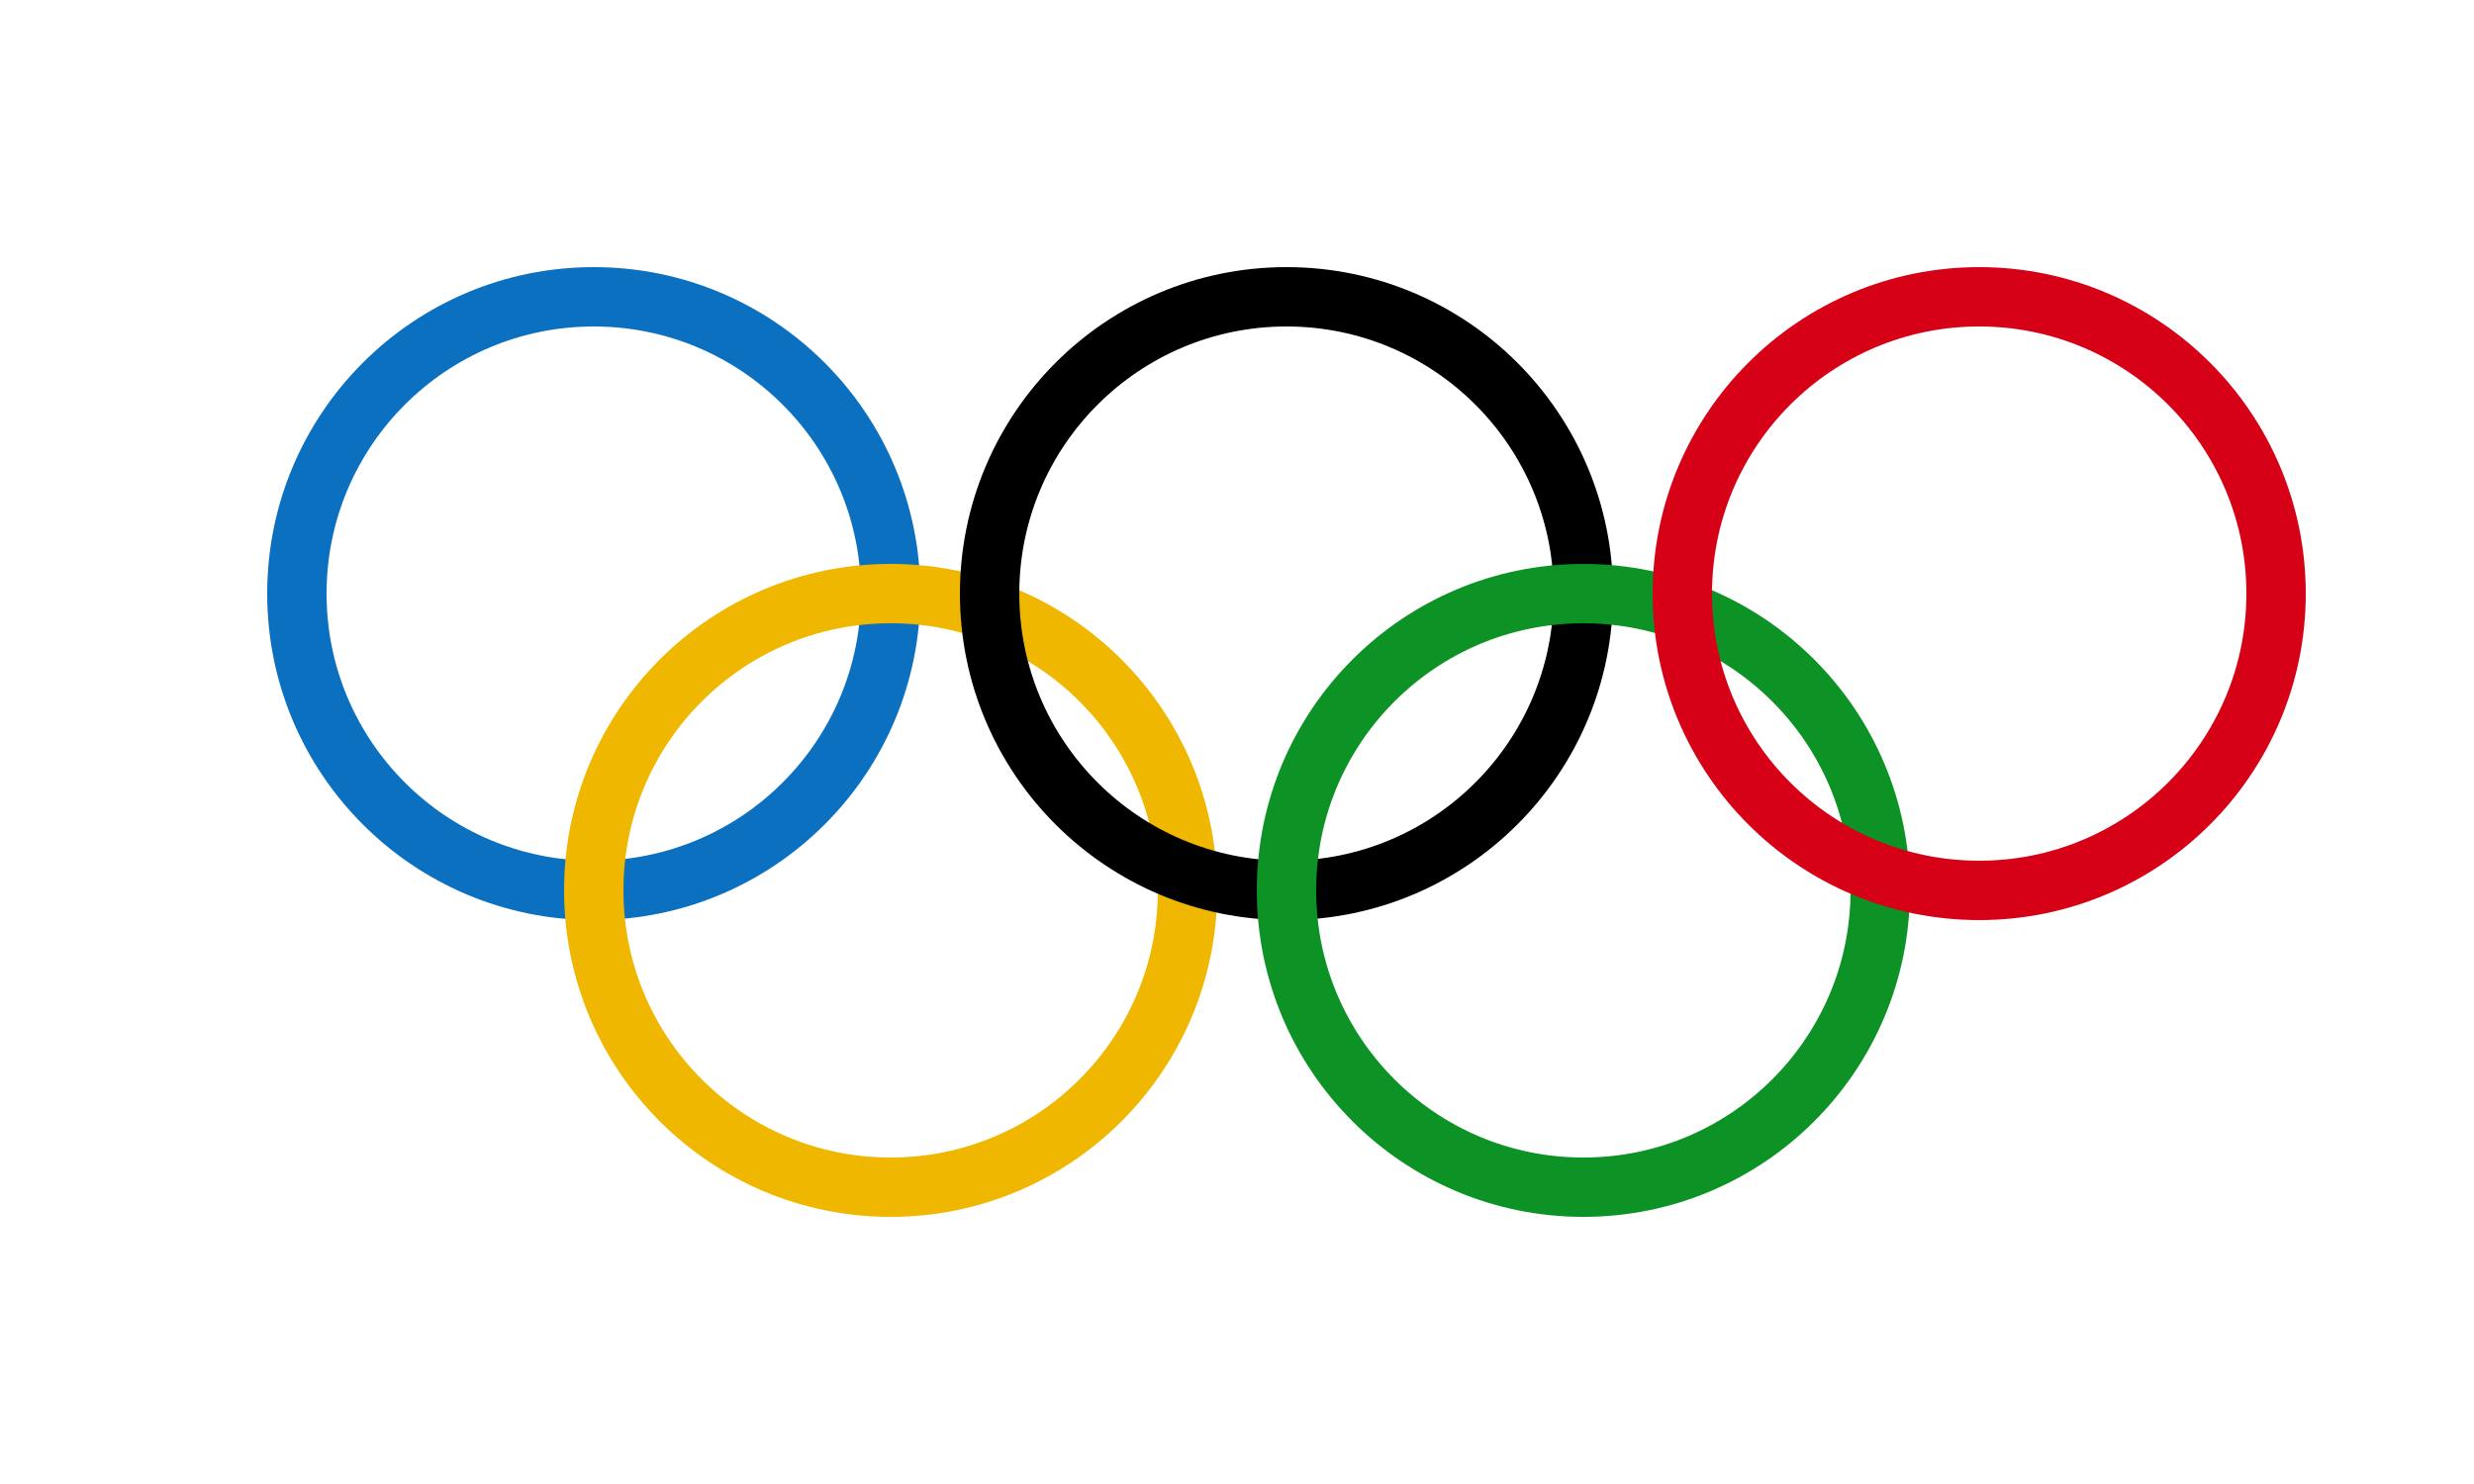 <svg
    version="1.1"
    xmlns="http://www.w3.org/2000/svg"
    xmlns:xlink="http://www.w3.org/1999/xlink"
    width="500" height="300"
    >
  <defs>
    <circle id="s1" r="60" />
  </defs>

  <symbol id="default">
    <use xlink:href="#s1" x="120" y="120" fill="none" stroke-width="12" stroke="rgb(11, 112, 191)" />
    <use xlink:href="#s1" x="180" y="180" fill="none" stroke-width="12" stroke="rgb(240, 183, 0)" />
    <use xlink:href="#s1" x="260" y="120" fill="none" stroke-width="12" stroke="rgb(0, 0, 0)" />
    <use xlink:href="#s1" x="320" y="180" fill="none" stroke-width="12" stroke="rgb(13, 146, 38)" />
    <use xlink:href="#s1" x="400" y="120" fill="none" stroke-width="12" stroke="rgb(214, 0, 23)" />
  </symbol>

  <use xlink:href="#default" />
</svg>

